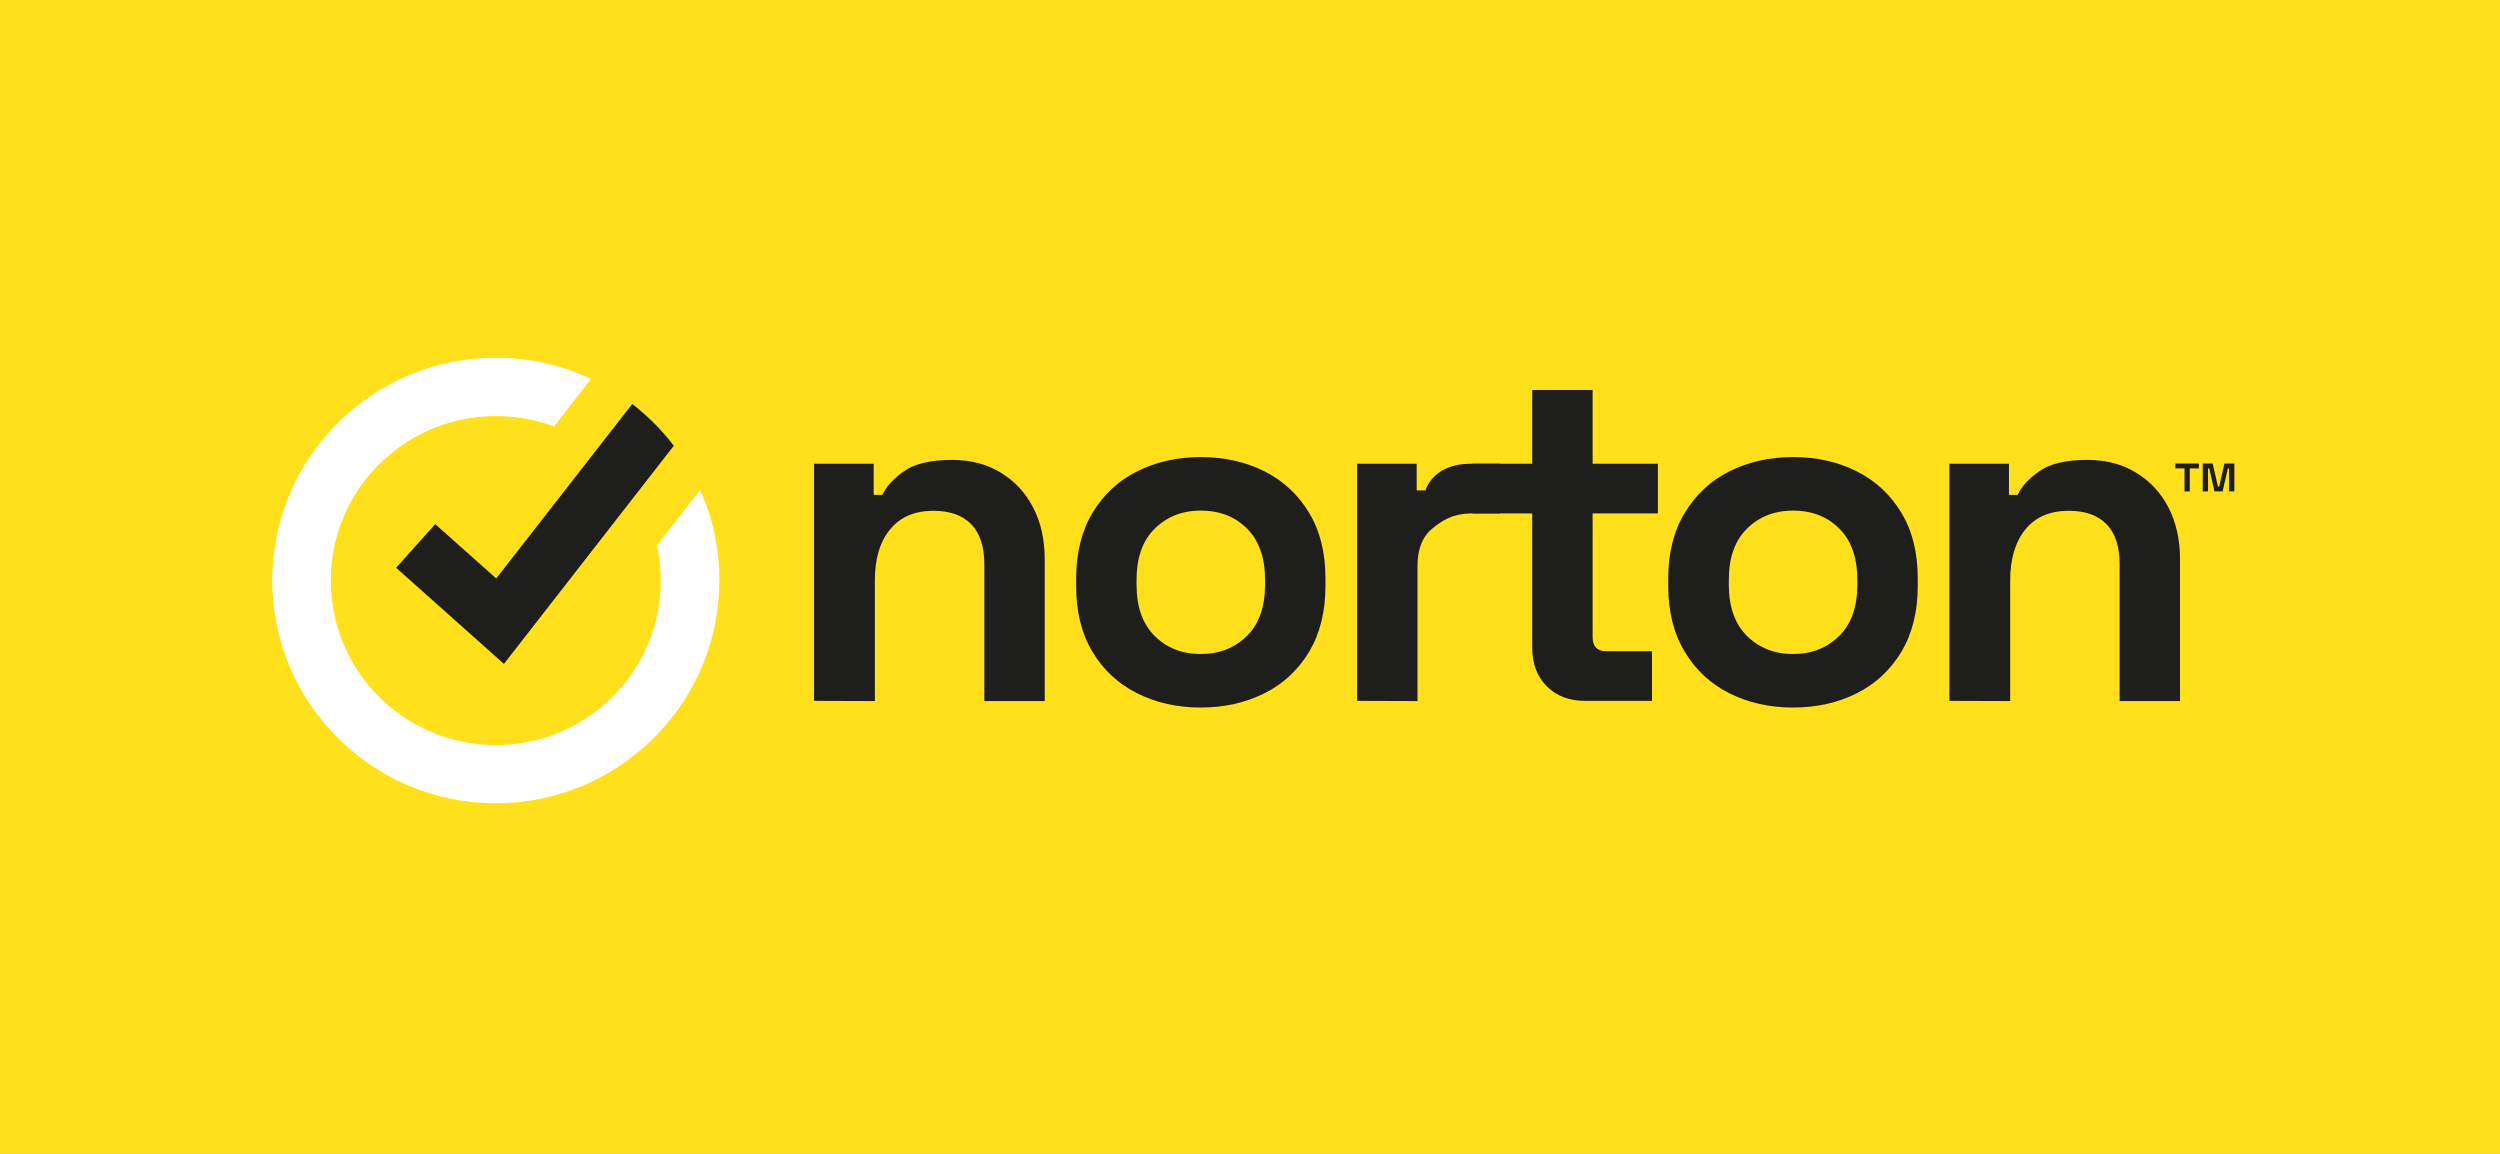 <svg width="351" height="162" viewBox="0 0 351 162" fill="none" xmlns="http://www.w3.org/2000/svg">
<rect x="0" y="0" width="351" height="162" fill="#808080" stroke="none"/>
<rect x="4" y="4" width="343" height="154" fill="#FFE01A" stroke="#FFE01A" stroke-width="8"/>
<path fill-rule="evenodd" clip-rule="evenodd" d="M114.293 98.402V65.108H122.66V69.475H123.884C124.425 68.313 125.421 67.207 126.929 66.157C128.409 65.108 130.657 64.569 133.674 64.569C136.292 64.569 138.569 65.165 140.504 66.356C142.468 67.547 143.976 69.164 145.057 71.262C146.139 73.332 146.679 75.771 146.679 78.551V98.431H138.199V79.231C138.199 76.736 137.573 74.835 136.349 73.588C135.125 72.34 133.361 71.716 131.056 71.716C128.437 71.716 126.417 72.567 124.994 74.297C123.543 76.027 122.831 78.437 122.831 81.5V98.431L114.293 98.402Z" fill="#1E1F1D"/>
<path fill-rule="evenodd" clip-rule="evenodd" d="M168.592 91.823C171.211 91.823 173.345 90.972 175.053 89.299C176.76 87.626 177.614 85.215 177.614 82.096V81.415C177.614 78.295 176.76 75.885 175.081 74.212C173.402 72.538 171.239 71.688 168.592 71.688C165.974 71.688 163.84 72.538 162.132 74.212C160.425 75.885 159.571 78.295 159.571 81.415V82.096C159.571 85.215 160.425 87.626 162.132 89.299C163.811 90.972 165.974 91.823 168.592 91.823ZM168.592 99.338C165.263 99.338 162.275 98.657 159.628 97.325C156.981 95.992 154.875 94.035 153.367 91.483C151.83 88.93 151.09 85.867 151.09 82.294V81.216C151.09 77.643 151.859 74.58 153.367 72.028C154.904 69.476 156.981 67.519 159.628 66.186C162.275 64.853 165.263 64.172 168.592 64.172C171.922 64.172 174.91 64.853 177.557 66.186C180.204 67.519 182.281 69.476 183.818 72.028C185.355 74.58 186.094 77.643 186.094 81.216V82.294C186.094 85.867 185.326 88.93 183.818 91.483C182.281 94.035 180.204 95.992 177.557 97.325C174.882 98.657 171.922 99.338 168.592 99.338Z" fill="#1E1F1D"/>
<path fill-rule="evenodd" clip-rule="evenodd" d="M190.534 98.402V65.108H198.901V68.851H200.125C200.609 67.519 201.491 66.611 202.629 65.987C203.767 65.363 205.048 65.108 206.585 65.108H210.598V72.084H206.414C203.967 72.141 202.487 73.049 201.092 74.211C199.698 75.346 199.015 77.104 199.015 79.486V98.43L190.534 98.402Z" fill="#1E1F1D"/>
<path fill-rule="evenodd" clip-rule="evenodd" d="M222.521 98.402C220.33 98.402 218.537 97.722 217.171 96.36C215.805 94.999 215.122 93.184 215.122 90.887V72.085H206.755V65.108H215.122V54.757H223.603V65.108H232.767V72.085H223.603V89.412C223.603 90.745 224.229 91.426 225.481 91.426H231.941V98.402H222.521Z" fill="#1E1F1D"/>
<path fill-rule="evenodd" clip-rule="evenodd" d="M251.749 91.823C254.367 91.823 256.501 90.972 258.209 89.299C259.916 87.626 260.77 85.215 260.77 82.096V81.415C260.77 78.295 259.916 75.885 258.237 74.212C256.558 72.538 254.395 71.688 251.749 71.688C249.131 71.688 246.996 72.538 245.289 74.212C243.581 75.885 242.727 78.295 242.727 81.415V82.096C242.727 85.215 243.581 87.626 245.289 89.299C246.996 90.972 249.159 91.823 251.749 91.823ZM251.749 99.338C248.419 99.338 245.431 98.657 242.784 97.325C240.138 95.992 238.032 94.035 236.523 91.483C234.987 88.93 234.218 85.867 234.218 82.294V81.216C234.218 77.643 234.987 74.58 236.523 72.028C238.06 69.476 240.138 67.519 242.784 66.186C245.431 64.853 248.419 64.172 251.749 64.172C255.078 64.172 258.067 64.853 260.713 66.186C263.36 67.519 265.437 69.476 266.974 72.028C268.511 74.58 269.251 77.643 269.251 81.216V82.294C269.251 85.867 268.482 88.93 266.974 91.483C265.437 94.035 263.36 95.992 260.713 97.325C258.067 98.657 255.078 99.338 251.749 99.338Z" fill="#1E1F1D"/>
<path fill-rule="evenodd" clip-rule="evenodd" d="M273.69 98.402V65.108H282.057V69.475H283.281C283.822 68.313 284.818 67.207 286.326 66.157C287.806 65.108 290.054 64.569 293.071 64.569C295.689 64.569 297.966 65.165 299.901 66.356C301.864 67.547 303.373 69.164 304.454 71.262C305.536 73.361 306.076 75.771 306.076 78.551V98.431H297.596V79.231C297.596 76.736 296.97 74.835 295.746 73.588C294.522 72.34 292.758 71.716 290.453 71.716C287.834 71.716 285.814 72.567 284.391 74.297C282.968 76.027 282.228 78.437 282.228 81.5V98.431L273.69 98.402Z" fill="#1E1F1D"/>
<path fill-rule="evenodd" clip-rule="evenodd" d="M101.003 81.5C101.003 98.742 86.916 112.78 69.614 112.78C52.311 112.78 38.224 98.742 38.224 81.5C38.224 64.229 52.282 50.219 69.614 50.219C74.395 50.219 78.948 51.297 82.989 53.197L77.781 59.89C75.248 58.926 72.488 58.415 69.614 58.415C57.405 58.415 47.359 67.859 46.505 79.827C46.477 80.082 46.477 80.309 46.477 80.564C46.477 80.876 46.448 81.188 46.448 81.528C46.448 94.262 56.836 104.613 69.614 104.613C82.391 104.613 92.779 94.262 92.779 81.528C92.779 79.827 92.58 78.153 92.238 76.565L98.3 68.795C100.036 72.652 101.003 76.962 101.003 81.5Z" fill="white"/>
<path fill-rule="evenodd" clip-rule="evenodd" d="M94.6 62.584L70.752 93.212L55.612 79.713L61.104 73.587L69.67 81.216L88.766 56.713C90.957 58.415 92.921 60.372 94.6 62.584Z" fill="#1E1F1D"/>
<path fill-rule="evenodd" clip-rule="evenodd" d="M309.264 68.993V65.08H310.658L311.398 68.313H311.569L312.309 65.08H313.703V68.993H312.963V65.76H312.793L312.053 68.993H310.914L310.174 65.76H310.004V68.993H309.264ZM306.703 68.993V65.76H305.422V65.08H308.723V65.76H307.442V68.993H306.703Z" fill="#1E1F1D"/>
</svg>
